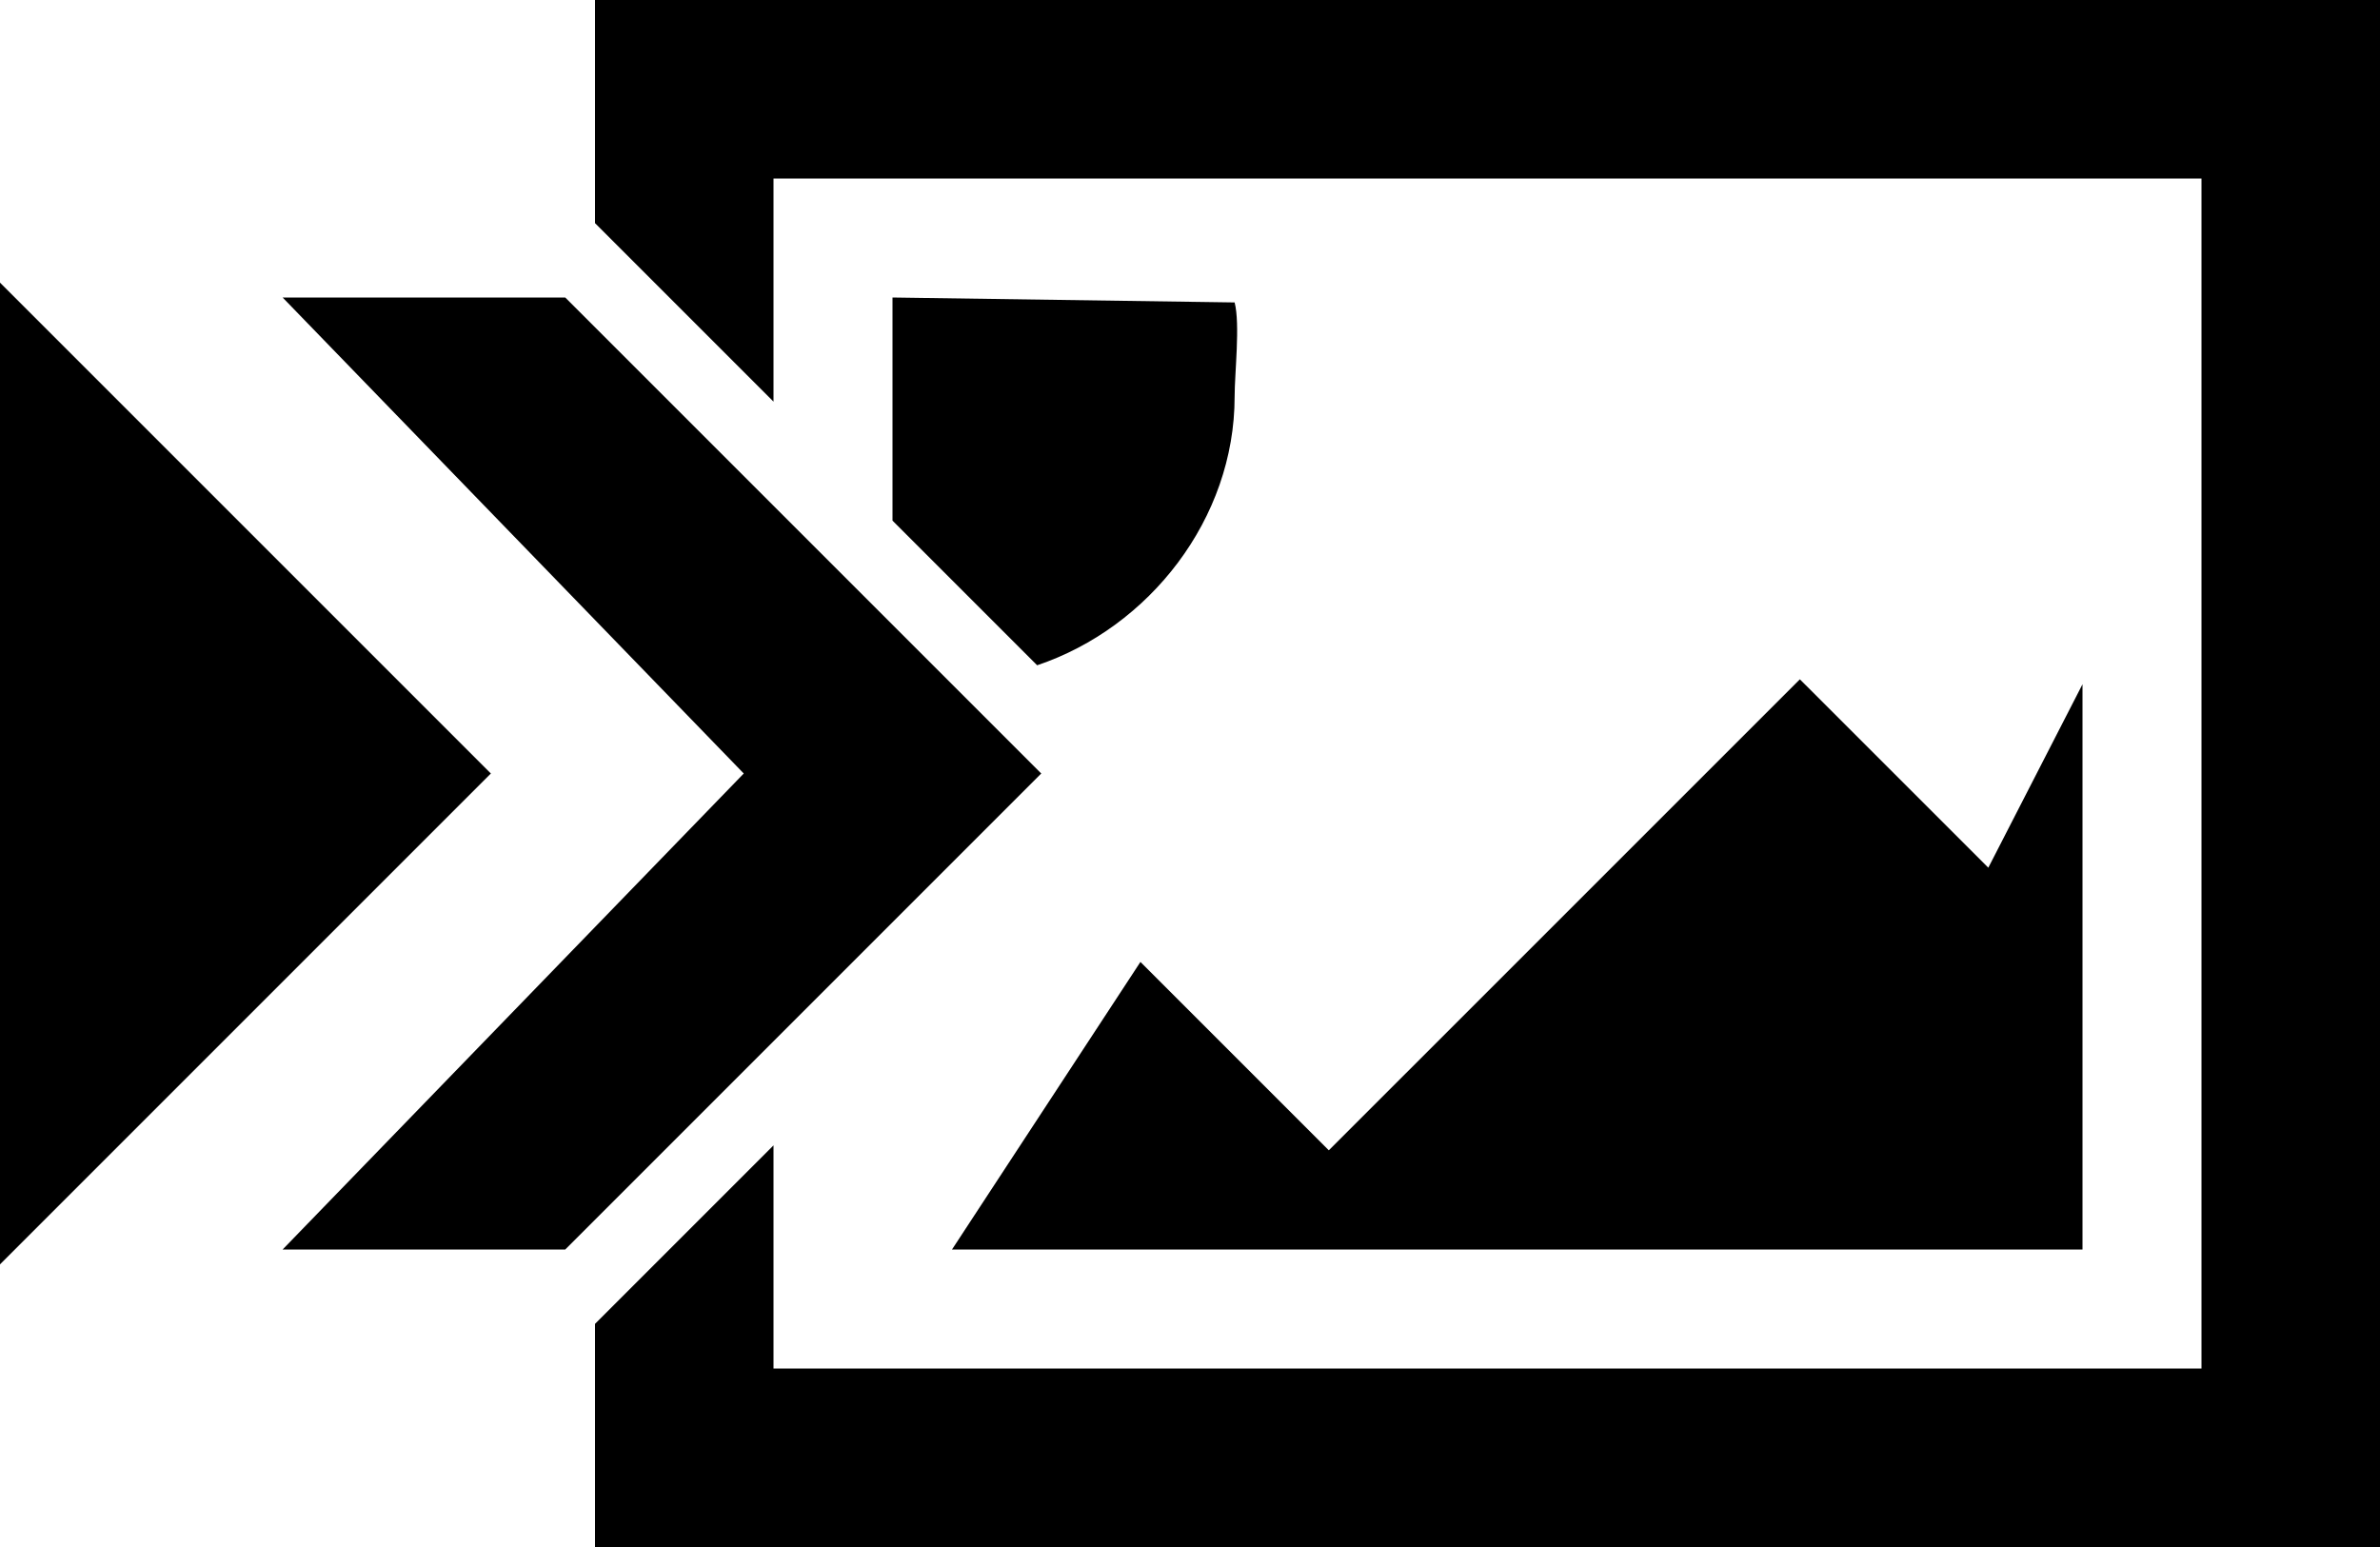 ﻿<?xml version="1.0" encoding="utf-8"?>

<svg xmlns="http://www.w3.org/2000/svg" xmlns:xlink="http://www.w3.org/1999/xlink" version="1.1" viewBox="18 25 40 26" preserveAspectRatio="xMidyMid meet">
	<path d="M 30.5,38L 22.75,30L 27.5,30L 35.5,38L 27.5,46L 22.75,46L 30.5,38 Z M 18,29.75L 26.25,38L 18,46.25L 18,29.75 Z M 28,25L 58,25L 58,51L 28,51L 28,47.25L 31,44.25L 31,48L 55,48L 55,28L 31,28L 31,31.75L 28,28.75L 28,25 Z M 34,46L 37.167,41.167L 40.333,44.333L 48.25,36.417L 51.417,39.583L 53,36.5L 53,46L 34,46 Z M 38.75,31.667C 38.75,33.716 37.318,35.547 35.431,36.181L 33,33.75L 33,30L 38.75,30.083C 38.845,30.451 38.75,31.269 38.75,31.667 Z "/>
</svg>
